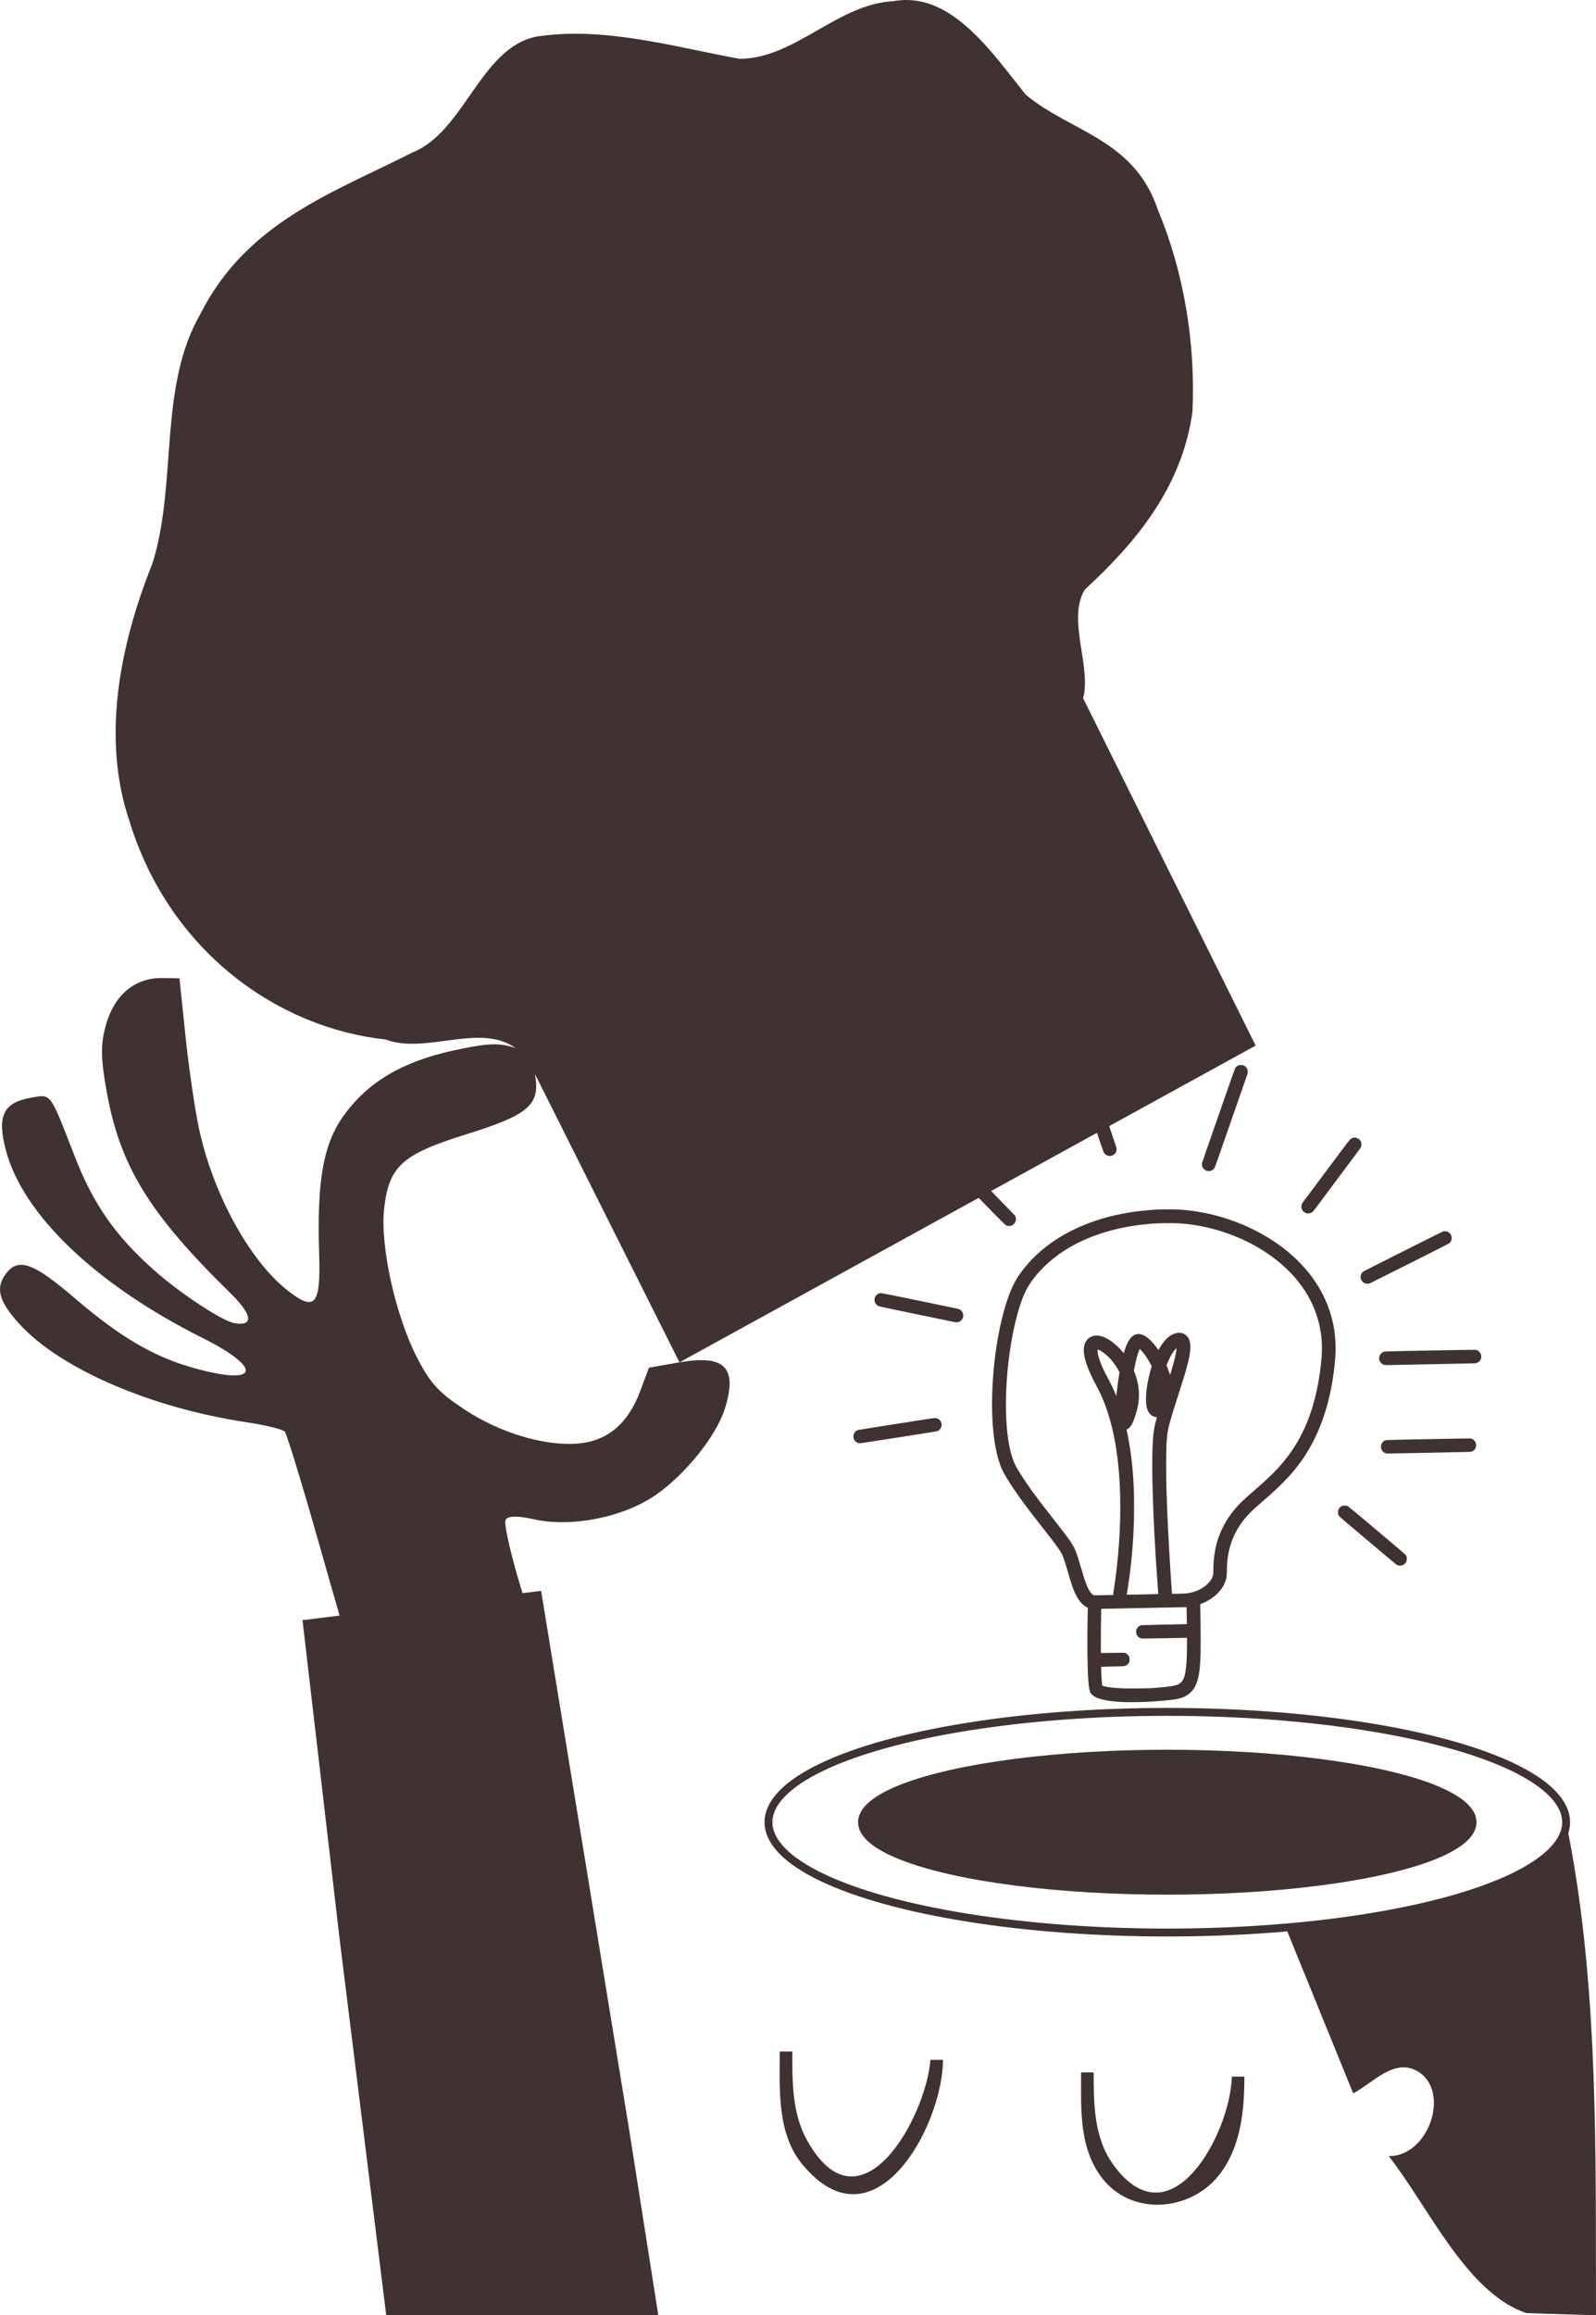 <?xml version="1.0" encoding="UTF-8" standalone="no"?>
<!-- Created with Inkscape (http://www.inkscape.org/) -->

<svg
   width="100.878mm"
   height="146.291mm"
   viewBox="0 0 100.878 146.291"
   version="1.1"
   id="svg1"
   xml:space="preserve"
   inkscape:version="1.3 (0e150ed6c4, 2023-07-21)"
   sodipodi:docname="idea person svg.svg"
   xmlns:inkscape="http://www.inkscape.org/namespaces/inkscape"
   xmlns:sodipodi="http://sodipodi.sourceforge.net/DTD/sodipodi-0.dtd"
   xmlns="http://www.w3.org/2000/svg"
   xmlns:svg="http://www.w3.org/2000/svg"><sodipodi:namedview
     id="namedview1"
     pagecolor="#ffffff"
     bordercolor="#000000"
     borderopacity="0.25"
     inkscape:showpageshadow="2"
     inkscape:pageopacity="0.0"
     inkscape:pagecheckerboard="0"
     inkscape:deskcolor="#d1d1d1"
     inkscape:document-units="mm"
     inkscape:zoom="0.24787674"
     inkscape:cx="443.76895"
     inkscape:cy="-227.93587"
     inkscape:window-width="1920"
     inkscape:window-height="1001"
     inkscape:window-x="-9"
     inkscape:window-y="-9"
     inkscape:window-maximized="1"
     inkscape:current-layer="layer1" /><defs
     id="defs1"><inkscape:path-effect
       effect="fillet_chamfer"
       id="path-effect168"
       is_visible="true"
       lpeversion="1"
       nodesatellites_param="F,0,0,1,0,0,0,1 @ F,0,0,1,0,0,0,1 @ F,0,0,1,0,0,0,1 | F,0,0,1,0,0,0,1 @ F,0,0,1,0,0,0,1 @ F,0,0,1,0,0,0,1 @ F,0,0,1,0,0,0,1 @ F,0,0,1,0,0,0,1 @ F,0,0,1,0,0,0,1 @ F,0,0,1,0,0,0,1 @ F,0,0,1,0,0,0,1 @ F,0,0,1,0,0,0,1 @ F,0,0,1,0,0,0,1 @ F,0,0,1,0,0,0,1"
       radius="0"
       unit="px"
       method="auto"
       mode="F"
       chamfer_steps="1"
       flexible="false"
       use_knot_distance="true"
       apply_no_radius="true"
       apply_with_radius="true"
       only_selected="false"
       hide_knots="false" /></defs><g
     inkscape:label="Calque 1"
     inkscape:groupmode="layer"
     id="layer1"
     transform="translate(154.09,-96.789)"><path
       style="fill:#3f3231;fill-opacity:1;stroke-width:0.5"
       d="m -120.146,199.783 c -0.535,-0.603 -2.239,-6.61 -1.979,-6.978 0.172,-0.244 0.759,-0.249 1.801,-0.017 2.379,0.529 5.674,-0.136 7.703,-1.555 1.896,-1.326 3.824,-3.746 4.356,-5.464 0.798,-2.582 -0.011,-3.397 -2.876,-2.9 l -1.929,0.335 -0.554,1.481 c -0.775,2.072 -2.09,3.173 -3.962,3.316 -2.126,0.162 -4.934,-0.687 -7.169,-2.169 -1.607,-1.066 -2.126,-1.629 -2.941,-3.192 -1.382,-2.653 -2.378,-7.116 -2.115,-9.476 0.299,-2.684 1.13,-3.44 5.162,-4.694 4.007,-1.247 4.713,-1.862 4.375,-3.812 -0.212,-1.221 -0.333,-1.369 -1.394,-1.7 -0.921,-0.287 -1.693,-0.246 -3.73,0.199 -3.262,0.713 -5.416,1.982 -6.948,4.094 -1.308,1.803 -1.721,4.102 -1.572,8.751 0.105,3.262 -0.258,3.687 -1.989,2.33 -2.419,-1.898 -4.744,-6.155 -5.617,-10.289 -0.261,-1.233 -0.642,-3.862 -0.848,-5.842 l -0.374,-3.6 -1.106,-0.015 c -1.695,-0.023 -2.997,1.055 -3.531,2.923 -0.351,1.225 -0.348,2.058 0.013,4.126 0.838,4.796 2.671,7.798 7.867,12.883 1.354,1.325 1.461,2.071 0.269,1.885 -0.779,-0.122 -3.447,-1.873 -5.128,-3.367 -2.448,-2.175 -3.831,-4.161 -5.01,-7.195 -1.596,-4.106 -1.455,-3.918 -2.774,-3.689 -1.746,0.303 -2.15,1.167 -1.565,3.345 1.094,4.071 5.708,8.468 12.409,11.823 3.892,1.949 3.584,3.058 -0.531,1.908 -2.538,-0.709 -4.648,-1.944 -7.5,-4.388 -2.632,-2.256 -3.575,-2.604 -4.356,-1.605 -0.71,0.909 -0.496,1.754 0.81,3.192 2.576,2.837 8.296,5.314 14.386,6.229 1.193,0.179 2.274,0.445 2.402,0.59 0.129,0.145 1.1,3.318 2.159,7.052 1.059,3.733 2.071,7.232 2.249,7.775"
       id="path48" /><path
       style="fill:#3f3231;stroke:none;stroke-width:0.5"
       d="m -85.756,227.735 c 0,2.253 -0.151,4.687 1.27,6.603 1.894,2.556 5.756,2.195 7.557,-0.257 1.287,-1.752 1.49,-3.984 1.492,-6.081 h -0.794 c -0.072,3.499 -3.827,10.648 -7.501,5.552 -1.22,-1.692 -1.23,-3.828 -1.23,-5.817 z"
       id="path167" /><path
       style="fill:#3f3231;stroke:none;stroke-width:0.5"
       d="m -104.806,226.412 c 0,2.371 -0.186,5.178 1.427,7.132 4.559,5.523 8.88,-2.441 8.892,-6.603 h -0.794 c -0.291,3.682 -4.465,11.173 -7.827,5.027 -0.923,-1.686 -0.904,-3.693 -0.904,-5.556 h -0.794"
       id="path166" /><path
       style="fill:#3f3231;stroke:none;stroke-width:0.5"
       d="m -130.192,214.429 c 1.613,-0.461 2.303,1.983 0.751,2.557 -1.762,0.652 -2.427,-2.078 -0.751,-2.557"
       id="path137" /><path
       style="fill:#3f3231;stroke:none;stroke-width:0.5"
       d="m -130.971,208.32 c 1.587,-0.589 2.562,1.708 1,2.405 -1.52,0.678 -2.657,-1.79 -1,-2.405"
       id="path101" /><path
       style="fill:#3f3231;fill-opacity:1;stroke:none;stroke-width:0.5;stroke-opacity:1"
       d="m -72.825,218.582 c 1.422,3.492 2.844,6.984 4.267,10.476 1.264,-0.657 2.633,-2.328 4.159,-1.339 1.991,1.314 0.578,5.345 -1.918,5.302 2.487,3.14 4.9,8.645 8.706,9.921 1.466,0.047 2.932,0.093 4.399,0.14 -0.035,-10.278 0.2,-21.024 -1.889,-31.155 -0.392,4.815 -14.135,6.262 -17.723,6.656 z"
       id="path100"
       sodipodi:nodetypes="cccccccc" /><path
       style="fill:#3f3231;stroke:none;stroke-width:0.5"
       d="m -131.237,202.2 c 1.758,-0.375 2.283,2.317 0.494,2.637 -1.653,0.295 -2.07,-2.301 -0.494,-2.637"
       id="path67" /><path
       style="fill:#3f3231;stroke:none;stroke-width:0.5"
       d="m -134.969,199.16 2.34,20.108 2.951,23.812 h 17.198 l -1.831,-11.642 -5.577,-34.131 -15.081,1.852"
       id="path66" /><ellipse
       style="fill:none;fill-opacity:1;stroke:#3f3231;stroke-width:0.5"
       id="path168"
       cx="-80.309"
       cy="211.925"
       rx="25.207"
       ry="6.971" /><ellipse
       style="fill:#3f3231;fill-opacity:1;stroke:#3f3231;stroke-width:0.5"
       id="path168-5"
       cx="-80.309"
       cy="211.925"
       rx="19.295"
       ry="4.329" /><path
       style="fill:#3f3231;fill-opacity:1;stroke-width:0.5"
       d="m -83.131,204.332 c -0.786,-0.037 -1.323,-0.131 -1.681,-0.294 -0.16,-0.073 -0.309,-0.199 -0.362,-0.306 -0.11,-0.226 -0.164,-0.934 -0.182,-2.386 -0.01,-0.655 10e-5,-2.114 0.015,-2.704 l 0.01,-0.276 -0.024,-0.007 c -0.044,-0.013 -0.17,-0.092 -0.252,-0.157 -0.209,-0.168 -0.41,-0.464 -0.575,-0.851 -0.125,-0.293 -0.22,-0.581 -0.417,-1.266 -0.175,-0.606 -0.285,-0.929 -0.384,-1.125 -0.119,-0.236 -0.483,-0.731 -1.258,-1.712 -0.873,-1.105 -1.357,-1.756 -1.807,-2.43 -0.305,-0.458 -0.53,-0.824 -0.637,-1.037 -0.49,-0.976 -0.737,-2.648 -0.696,-4.711 0.035,-1.761 0.264,-3.548 0.651,-5.085 0.295,-1.17 0.632,-2.019 1.032,-2.602 0.541,-0.787 1.216,-1.466 2.045,-2.058 1.639,-1.17 3.802,-1.891 6.233,-2.078 0.482,-0.037 0.664,-0.044 1.186,-0.044 0.543,-1.1e-4 0.736,0.009 1.166,0.054 1.903,0.2 3.781,0.858 5.368,1.882 0.925,0.596 1.726,1.311 2.354,2.1 0.578,0.726 1.026,1.548 1.306,2.398 0.064,0.194 0.141,0.472 0.175,0.627 0.013,0.062 0.031,0.144 0.04,0.181 0.141,0.631 0.19,1.492 0.128,2.222 -0.188,2.181 -0.733,4.082 -1.605,5.599 -0.617,1.073 -1.35,1.941 -2.516,2.98 -0.073,0.065 -0.269,0.236 -0.436,0.381 -0.442,0.383 -0.648,0.57 -0.807,0.73 -0.437,0.439 -0.792,0.945 -1.026,1.46 -0.177,0.391 -0.308,0.814 -0.376,1.22 -0.053,0.316 -0.069,0.504 -0.079,0.951 -0.01,0.32 -0.012,0.398 -0.028,0.477 -0.067,0.322 -0.209,0.602 -0.449,0.881 -0.267,0.31 -0.679,0.595 -1.105,0.763 l -0.098,0.039 v 0.17 c 0,0.093 0.01,0.421 0.013,0.729 0.013,0.71 0.013,2.048 -8e-4,2.386 -0.032,0.812 -0.092,1.253 -0.226,1.641 -0.09,0.263 -0.208,0.46 -0.376,0.628 -0.24,0.24 -0.533,0.378 -0.966,0.454 -0.31,0.055 -1.135,0.128 -1.891,0.168 -0.26,0.014 -1.239,0.02 -1.459,0.01 z m 1.729,-0.872 c 0.753,-0.044 1.362,-0.114 1.632,-0.188 0.35,-0.096 0.517,-0.327 0.607,-0.842 0.065,-0.372 0.099,-0.959 0.099,-1.742 v -0.414 l -0.037,1.2e-4 c -0.02,3e-5 -0.59,0.011 -1.267,0.024 -1.536,0.03 -1.552,0.03 -1.624,0.005 -0.176,-0.062 -0.287,-0.219 -0.287,-0.407 0,-0.189 0.111,-0.345 0.289,-0.407 0.057,-0.02 0.1,-0.021 1.488,-0.049 0.786,-0.015 1.43,-0.029 1.432,-0.031 0,-0.002 -0.001,-0.199 -0.01,-0.439 0,-0.24 -0.01,-0.481 -0.01,-0.537 l -6e-4,-0.101 -0.14,0.006 c -0.163,0.007 -3.397,0.071 -4.158,0.083 -0.286,0.004 -0.648,0.011 -0.805,0.015 l -0.286,0.007 -0.01,0.129 c -0.011,0.224 -0.027,2.176 -0.02,2.425 l 0.01,0.239 0.467,-0.008 c 0.257,-0.005 0.594,-0.008 0.751,-0.008 h 0.284 l 0.066,0.031 c 0.087,0.041 0.165,0.119 0.206,0.206 0.03,0.063 0.032,0.072 0.032,0.184 0,0.112 0,0.121 -0.032,0.184 -0.041,0.087 -0.119,0.165 -0.204,0.205 -0.086,0.04 -0.145,0.044 -0.921,0.058 -0.345,0.006 -0.631,0.013 -0.635,0.016 -0.02,0.012 0.03,0.978 0.06,1.15 0.01,0.043 0.01,0.044 0.068,0.066 0.121,0.043 0.394,0.088 0.699,0.115 0.139,0.012 0.246,0.019 0.627,0.039 0.145,0.007 1.45,-0.003 1.622,-0.013 z m -2.548,-5.889 0.235,-0.006 v -0.034 c -0.01,-0.064 0,-0.142 0.033,-0.353 0.056,-0.337 0.149,-1.022 0.168,-1.225 0,-0.035 0.019,-0.185 0.035,-0.333 0.076,-0.702 0.132,-1.437 0.166,-2.151 0.042,-0.898 0.043,-2.056 3e-4,-2.876 -0.106,-2.061 -0.437,-3.796 -0.994,-5.209 -0.152,-0.385 -0.298,-0.696 -0.533,-1.132 -0.568,-1.055 -0.815,-1.857 -0.732,-2.372 0.083,-0.515 0.51,-0.794 1.034,-0.677 0.434,0.097 0.959,0.473 1.405,1.008 0.037,0.045 0.071,0.078 0.074,0.073 0,-0.004 0.023,-0.065 0.043,-0.135 0.111,-0.385 0.274,-0.705 0.446,-0.877 0.129,-0.129 0.245,-0.184 0.402,-0.193 0.153,-0.008 0.291,0.032 0.463,0.136 0.241,0.145 0.501,0.408 0.752,0.759 0.044,0.062 0.081,0.112 0.083,0.112 0,0 0.034,-0.054 0.072,-0.12 0.36,-0.625 0.79,-0.959 1.237,-0.962 0.127,-8.3e-4 0.188,0.011 0.289,0.058 0.309,0.143 0.453,0.476 0.417,0.97 -0.042,0.568 -0.195,1.152 -0.774,2.941 -0.482,1.488 -0.627,2.014 -0.685,2.484 -0.015,0.123 -0.037,0.406 -0.052,0.661 -0.017,0.303 -0.017,2.176 -10e-5,2.71 0.052,1.62 0.123,3.079 0.257,5.253 0.023,0.377 0.084,1.27 0.093,1.357 l 0.01,0.059 0.379,-0.007 c 0.209,-0.004 0.432,-0.012 0.497,-0.018 0.301,-0.028 0.609,-0.118 0.879,-0.256 0.372,-0.191 0.673,-0.485 0.791,-0.771 0.05,-0.122 0.06,-0.187 0.06,-0.411 2e-4,-0.625 0.075,-1.221 0.22,-1.752 0.212,-0.774 0.614,-1.524 1.16,-2.161 0.267,-0.312 0.477,-0.516 1.001,-0.974 0.191,-0.167 0.421,-0.368 0.51,-0.446 0.631,-0.553 1.123,-1.043 1.515,-1.511 1.289,-1.537 2.042,-3.42 2.36,-5.899 0.072,-0.563 0.098,-0.906 0.097,-1.308 -2e-4,-0.315 -0.01,-0.493 -0.039,-0.755 -0.208,-1.844 -1.162,-3.485 -2.777,-4.779 -0.316,-0.253 -0.748,-0.554 -1.093,-0.761 -1.393,-0.837 -3.017,-1.384 -4.63,-1.56 -0.435,-0.047 -0.577,-0.054 -1.151,-0.054 -0.555,-2.2e-4 -0.696,0.005 -1.181,0.044 -2.55,0.206 -4.755,1.03 -6.304,2.355 -0.599,0.512 -1.15,1.159 -1.448,1.7 -0.928,1.684 -1.539,5.802 -1.298,8.758 0.085,1.043 0.262,1.843 0.533,2.412 0.132,0.276 0.578,0.973 0.999,1.562 0.358,0.501 0.625,0.852 1.384,1.818 1.067,1.359 1.277,1.662 1.445,2.08 0.077,0.192 0.193,0.552 0.327,1.017 0.07,0.243 0.152,0.519 0.182,0.614 0.211,0.669 0.402,1.032 0.597,1.13 l 0.051,0.026 0.382,-0.007 c 0.21,-0.004 0.488,-0.01 0.617,-0.013 z m 2.144,-0.04 c 0.506,-0.01 0.921,-0.02 0.923,-0.022 0,-0.002 -0.01,-0.154 -0.02,-0.337 -0.013,-0.183 -0.04,-0.56 -0.059,-0.837 -0.019,-0.278 -0.039,-0.56 -0.044,-0.627 -0.01,-0.067 -0.025,-0.383 -0.044,-0.701 -0.209,-3.523 -0.263,-6.069 -0.157,-7.384 0.034,-0.422 0.081,-0.687 0.201,-1.139 0.021,-0.079 0.038,-0.146 0.038,-0.149 0,-0.003 -0.017,-0.005 -0.037,-0.005 -0.057,0 -0.147,-0.026 -0.227,-0.066 -0.103,-0.051 -0.216,-0.165 -0.273,-0.275 -0.11,-0.213 -0.15,-0.425 -0.15,-0.806 -1e-4,-0.399 0.054,-0.828 0.169,-1.347 0.042,-0.191 0.119,-0.484 0.165,-0.632 l 0.029,-0.093 -0.06,-0.113 c -0.184,-0.348 -0.41,-0.679 -0.602,-0.882 -0.095,-0.1 -0.096,-0.101 -0.127,-0.032 -0.082,0.184 -0.214,0.667 -0.298,1.091 l -0.042,0.211 0.052,0.137 c 0.316,0.832 0.354,1.636 0.117,2.456 -0.201,0.698 -0.359,0.997 -0.584,1.111 -0.029,0.015 -0.051,0.03 -0.048,0.034 0.01,0.013 0.112,0.536 0.151,0.76 0.174,0.995 0.275,2.021 0.315,3.2 0.013,0.373 0.013,1.475 1e-4,1.867 -0.038,1.169 -0.125,2.258 -0.269,3.345 -0.064,0.487 -0.169,1.176 -0.188,1.239 -0.01,0.021 -0.095,0.021 1.067,-0.002 z m -1.625,-13.358 c 0.019,-0.137 0.05,-0.346 0.069,-0.463 l 0.034,-0.213 -0.051,-0.095 c -0.295,-0.549 -0.72,-1.019 -1.139,-1.26 -0.05,-0.029 -0.179,-0.084 -0.195,-0.084 -0.015,0 0,0.197 0.022,0.307 0.04,0.187 0.131,0.458 0.237,0.706 0.127,0.296 0.219,0.483 0.493,0.996 0.104,0.194 0.237,0.476 0.349,0.737 l 0.082,0.193 0.032,-0.286 c 0.017,-0.157 0.047,-0.398 0.067,-0.536 z m 3.431,-0.951 c 0.141,-0.487 0.226,-0.845 0.264,-1.105 0.01,-0.06 0.014,-0.12 0.013,-0.132 0,-0.02 -0.01,-0.017 -0.056,0.032 -0.072,0.073 -0.159,0.188 -0.235,0.312 -0.078,0.126 -0.227,0.431 -0.294,0.601 l -0.05,0.125 0.053,0.132 c 0.029,0.073 0.078,0.204 0.108,0.291 0.03,0.087 0.057,0.165 0.06,0.174 0.01,0.017 0.021,-0.029 0.137,-0.431 z m 14.325,12.485 c -0.067,-0.012 -0.127,-0.038 -0.185,-0.083 -0.027,-0.02 -0.839,-0.702 -1.804,-1.515 -1.395,-1.174 -1.762,-1.488 -1.788,-1.527 -0.052,-0.081 -0.071,-0.157 -0.067,-0.266 0,-0.085 0.01,-0.101 0.04,-0.167 0.044,-0.09 0.11,-0.154 0.201,-0.197 0.063,-0.03 0.071,-0.031 0.185,-0.031 h 0.119 l 0.075,0.039 c 0.061,0.032 0.411,0.322 1.851,1.535 1.326,1.117 1.784,1.508 1.809,1.545 0.052,0.078 0.073,0.157 0.068,0.267 0,0.079 -0.01,0.103 -0.034,0.158 -0.084,0.179 -0.274,0.278 -0.47,0.243 z m -0.816,-7.091 c -0.121,-0.033 -0.223,-0.119 -0.277,-0.235 -0.024,-0.052 -0.031,-0.082 -0.035,-0.15 -0.01,-0.141 0.036,-0.257 0.132,-0.344 0.065,-0.059 0.139,-0.095 0.225,-0.108 0.038,-0.006 1.204,-0.032 2.674,-0.059 2.365,-0.044 2.612,-0.048 2.663,-0.034 0.078,0.02 0.129,0.048 0.186,0.101 0.181,0.169 0.18,0.468 0,0.632 -0.067,0.06 -0.141,0.095 -0.228,0.106 -0.054,0.007 -5.168,0.11 -5.265,0.106 -0.011,-4.2e-4 -0.043,-0.007 -0.072,-0.015 z m -33.32,-0.642 c -0.221,-0.043 -0.374,-0.267 -0.336,-0.49 0.028,-0.16 0.133,-0.288 0.277,-0.337 0.034,-0.011 1.631,-0.266 3.12,-0.497 0.102,-0.016 0.528,-0.082 0.946,-0.147 0.866,-0.134 0.858,-0.134 0.984,-0.074 0.13,0.062 0.22,0.181 0.243,0.324 0.033,0.202 -0.099,0.412 -0.296,0.471 -0.064,0.019 -4.814,0.761 -4.862,0.759 -0.018,-5.9e-4 -0.052,-0.005 -0.076,-0.01 z m 33.199,-4.948 c -0.204,-0.065 -0.336,-0.276 -0.302,-0.481 0.032,-0.192 0.185,-0.339 0.378,-0.363 0.112,-0.014 5.648,-0.116 5.716,-0.106 0.146,0.023 0.286,0.143 0.336,0.289 0.021,0.061 0.025,0.167 0.01,0.237 -0.041,0.176 -0.187,0.305 -0.37,0.326 -0.041,0.005 -0.582,0.018 -1.202,0.028 -0.62,0.011 -1.292,0.024 -1.494,0.03 -0.465,0.012 -2.796,0.058 -2.92,0.058 -0.062,-2.9e-4 -0.112,-0.006 -0.149,-0.018 z m -27.619,-2.798 c -0.291,-0.061 -0.567,-0.12 -0.613,-0.129 -0.097,-0.02 -0.345,-0.072 -2.215,-0.459 -0.768,-0.159 -1.426,-0.298 -1.461,-0.309 -0.119,-0.035 -0.218,-0.13 -0.268,-0.255 -0.028,-0.072 -0.032,-0.2 -0.01,-0.282 0.04,-0.131 0.152,-0.244 0.279,-0.282 0.114,-0.034 0.075,-0.041 2.076,0.373 1.031,0.213 2.113,0.436 2.404,0.495 0.591,0.121 0.613,0.128 0.705,0.22 0.174,0.174 0.173,0.447 0,0.616 -0.086,0.082 -0.165,0.116 -0.279,0.12 -0.083,0.003 -0.127,-0.005 -0.619,-0.108 z m 26.44,-2.345 c -0.148,-0.053 -0.246,-0.157 -0.284,-0.302 -0.044,-0.167 0.019,-0.354 0.15,-0.449 0.06,-0.043 4.991,-2.519 5.048,-2.535 0.109,-0.029 0.258,-0.007 0.351,0.052 0.231,0.146 0.262,0.491 0.061,0.675 -0.049,0.045 -0.196,0.122 -1.304,0.678 -0.687,0.345 -1.652,0.83 -2.146,1.078 -0.493,0.248 -1.061,0.533 -1.263,0.633 l -0.366,0.181 -0.099,0.003 c -0.076,0.002 -0.111,-0.001 -0.149,-0.015 z m -22.627,-3.639 c -0.117,-0.029 -0.043,0.044 -1.958,-1.915 -2.041,-2.087 -1.862,-1.888 -1.868,-2.07 0,-0.123 0.011,-0.183 0.07,-0.269 0.078,-0.115 0.185,-0.174 0.333,-0.182 0.114,-0.006 0.2,0.019 0.282,0.084 0.078,0.061 3.573,3.636 3.612,3.695 0.044,0.066 0.064,0.125 0.07,0.203 0.014,0.178 -0.085,0.345 -0.251,0.424 -0.065,0.031 -0.084,0.035 -0.162,0.037 -0.049,10e-4 -0.106,-0.002 -0.127,-0.007 z m 18.878,-0.806 c -0.174,-0.059 -0.294,-0.226 -0.294,-0.409 0,-0.078 0.027,-0.174 0.066,-0.231 0.015,-0.022 0.455,-0.612 0.978,-1.312 0.523,-0.699 1.183,-1.583 1.468,-1.964 0.284,-0.381 0.539,-0.713 0.566,-0.738 0.129,-0.121 0.323,-0.148 0.487,-0.067 0.202,0.099 0.29,0.355 0.195,0.563 -0.022,0.048 -0.341,0.479 -1.574,2.127 -0.347,0.464 -0.805,1.077 -1.017,1.362 -0.212,0.286 -0.406,0.54 -0.431,0.565 -0.111,0.115 -0.289,0.156 -0.444,0.104 z m -6.277,-2.671 c -0.075,-0.026 -0.132,-0.063 -0.189,-0.123 -0.085,-0.089 -0.128,-0.213 -0.116,-0.331 0.01,-0.053 0.121,-0.388 1.63,-4.707 0.245,-0.7 0.456,-1.295 0.471,-1.321 0.035,-0.065 0.108,-0.131 0.187,-0.168 0.063,-0.03 0.072,-0.031 0.183,-0.031 0.112,0 0.121,0.002 0.183,0.031 0.091,0.043 0.157,0.107 0.201,0.198 0.036,0.072 0.037,0.076 0.037,0.187 v 0.113 l -0.613,1.759 c -0.337,0.968 -0.8,2.295 -1.028,2.95 -0.228,0.655 -0.425,1.212 -0.439,1.237 -0.03,0.056 -0.095,0.125 -0.148,0.159 -0.1,0.063 -0.255,0.083 -0.359,0.047 z m -6.218,-0.944 c -0.104,-0.021 -0.236,-0.117 -0.287,-0.211 -0.014,-0.026 -0.132,-0.36 -0.261,-0.743 -0.129,-0.383 -0.492,-1.452 -0.807,-2.376 l -0.571,-1.681 -4e-4,-0.118 c -3e-4,-0.114 8e-4,-0.12 0.032,-0.184 0.104,-0.213 0.359,-0.302 0.575,-0.199 0.079,0.038 0.145,0.096 0.184,0.164 0.014,0.024 0.268,0.758 0.564,1.631 0.297,0.873 0.663,1.949 0.813,2.391 0.15,0.442 0.277,0.826 0.28,0.853 0,0.027 0,0.077 0,0.111 -0.04,0.247 -0.275,0.411 -0.52,0.363 z"
       id="path1-7" /><path
       id="path171"
       style="fill:#3f3231;fill-opacity:1;stroke:none;stroke-width:2.546"
       d="m -96.982,96.793 c -0.217,0.008 -0.437,0.032 -0.662,0.074 -3.489,0.164 -6.248,3.655 -9.715,3.635 -4.229,-0.769 -8.501,-2.047 -12.803,-1.405 -3.563,0.691 -4.565,6.039 -7.894,7.342 -4.809,2.462 -10.419,4.329 -13.366,10.184 -2.684,4.658 -1.437,10.656 -3.029,15.756 -1.999,4.993 -3.281,10.949 -1.444,16.334 2.537,8.215 9.392,13.037 16.186,13.757 3.052,1.168 7.546,-2.105 9.434,2.186 l 9.133,18.212 36.419,-20.014 -10.908,-21.952 c 0.547,-1.928 -1.041,-5.042 0.118,-6.869 3.05,-2.817 6.11,-6.312 6.794,-11.215 0.209,-4.355 -0.554,-8.885 -2.183,-12.762 -1.478,-4.476 -5.533,-4.931 -8.354,-7.283 -2.122,-2.662 -4.478,-6.107 -7.726,-5.981 z"
       sodipodi:nodetypes="sccccccccccccccccss" /></g></svg>
